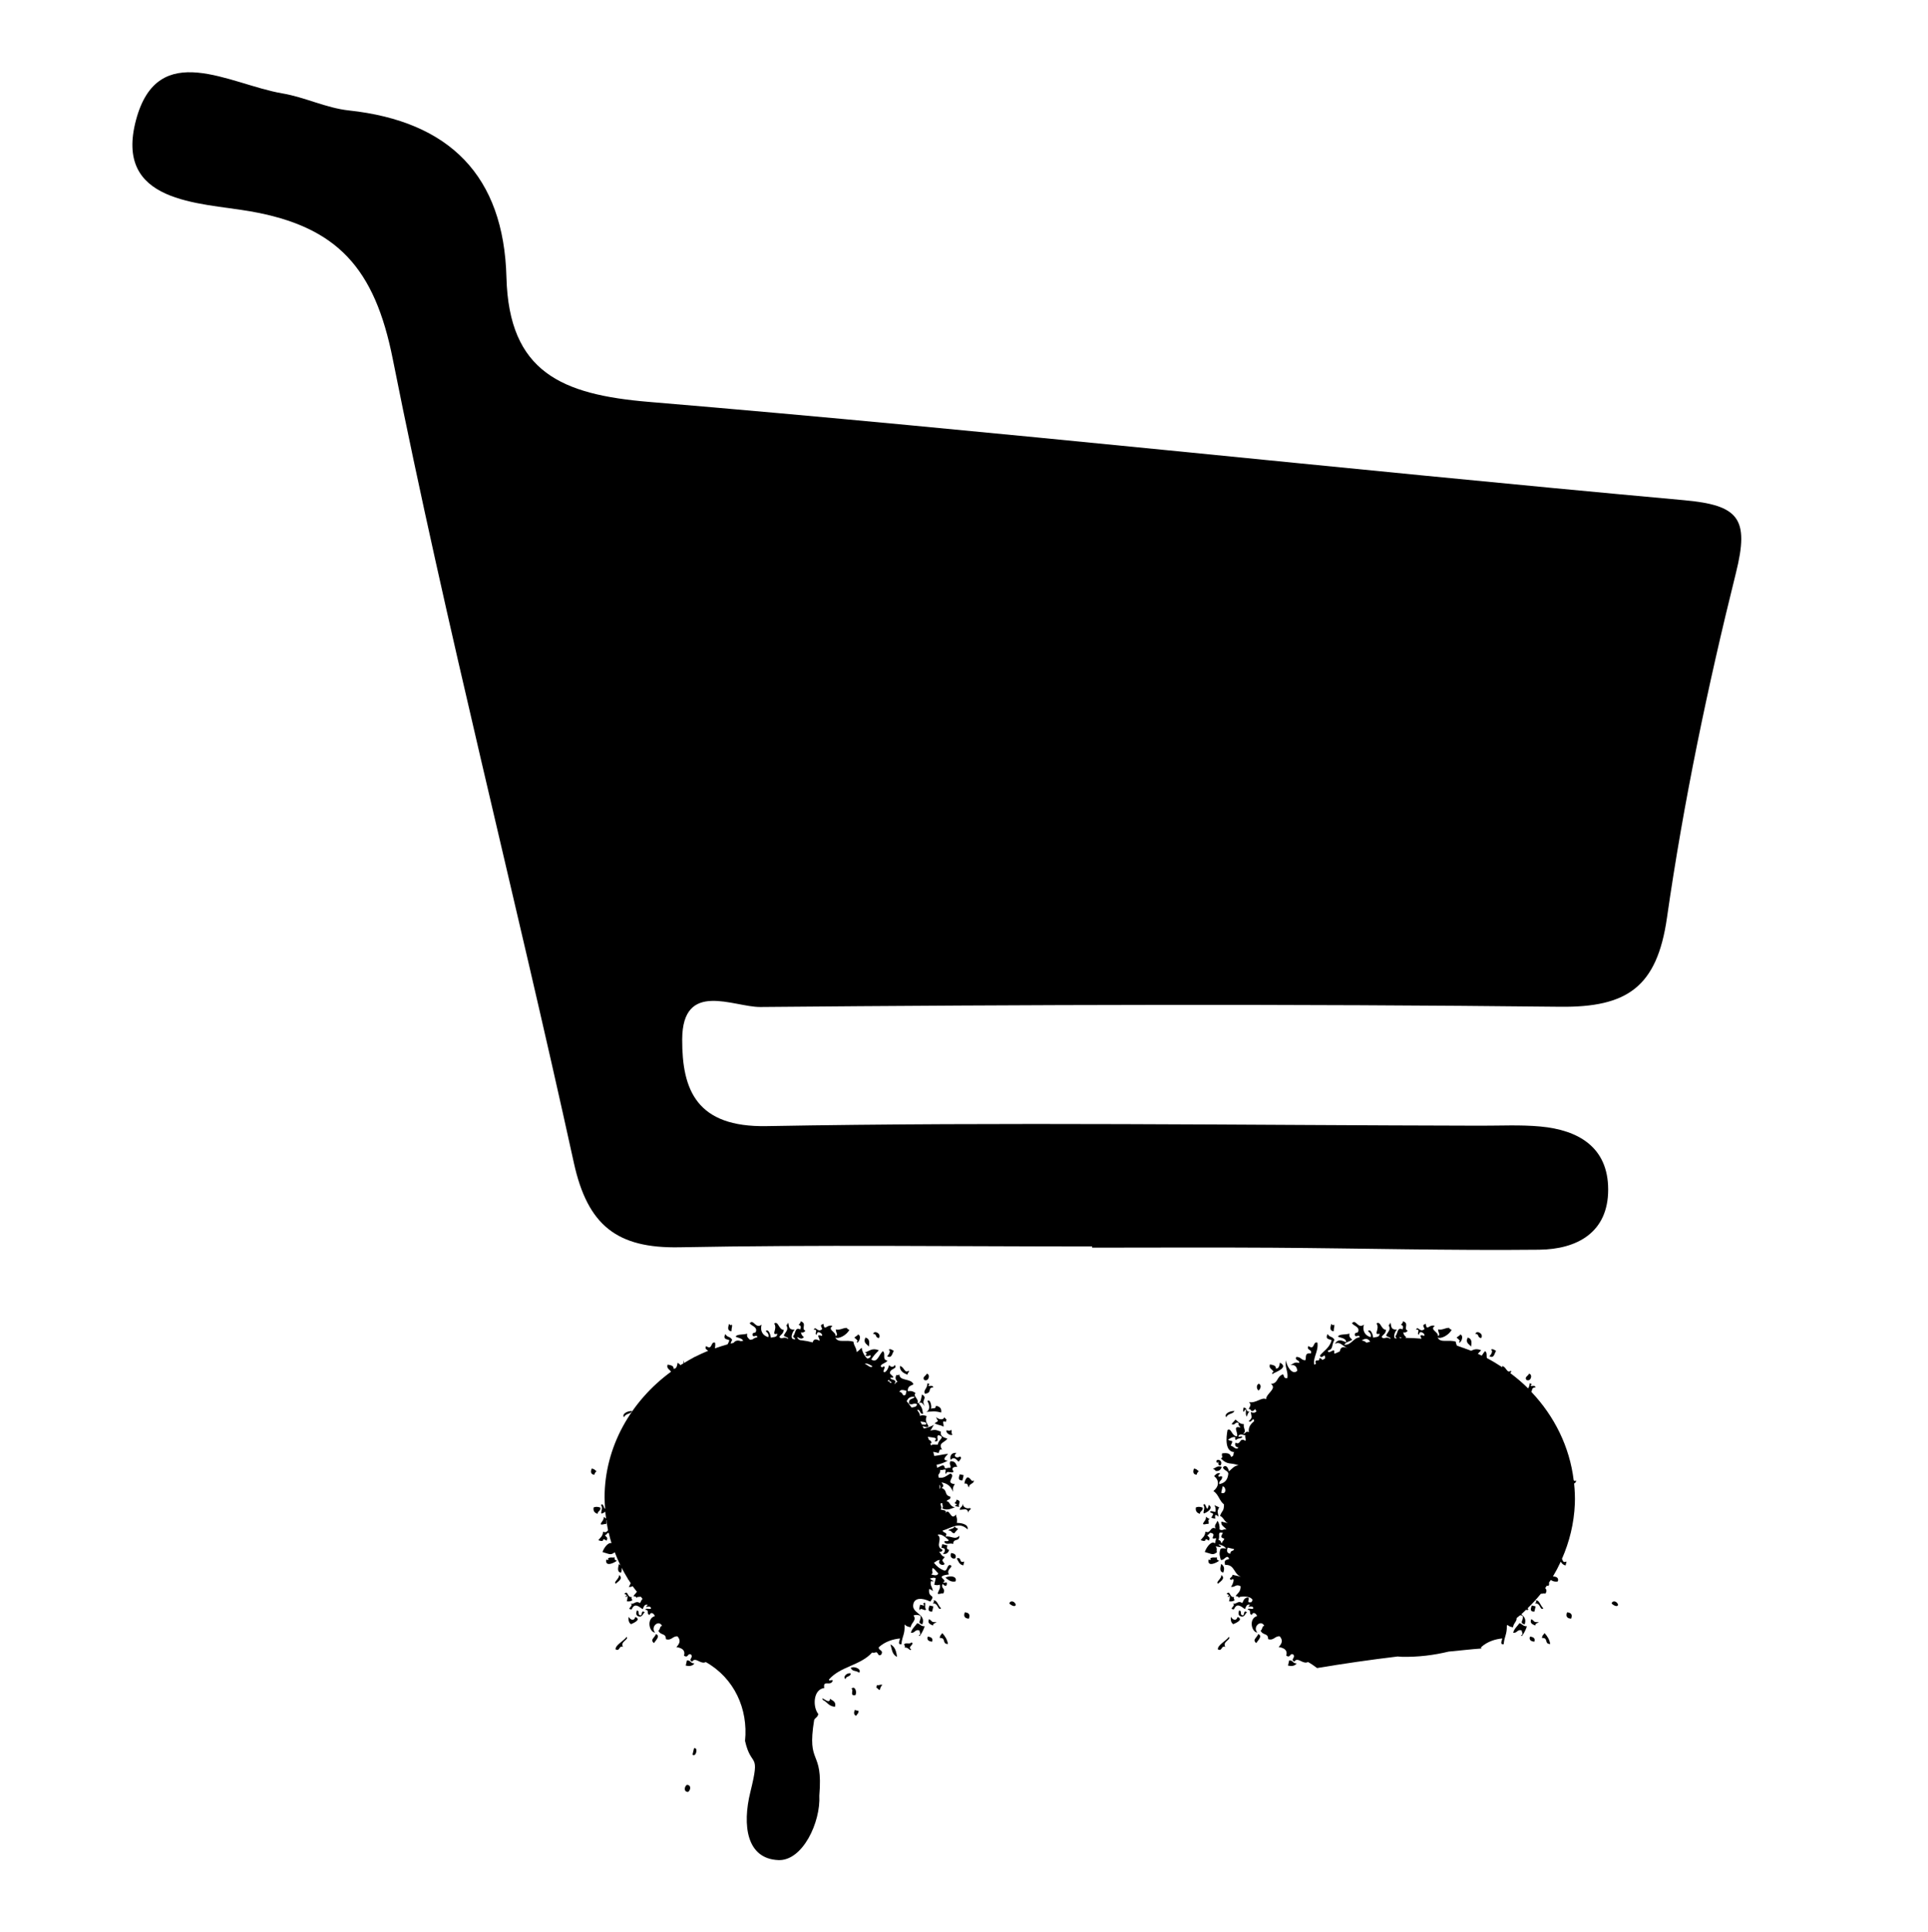 <?xml version="1.0" encoding="utf-8"?>
<!-- Generator: Adobe Illustrator 16.0.0, SVG Export Plug-In . SVG Version: 6.00 Build 0)  -->
<!DOCTYPE svg PUBLIC "-//W3C//DTD SVG 1.1//EN" "http://www.w3.org/Graphics/SVG/1.1/DTD/svg11.dtd">
<svg version="1.1" id="Capa_1" xmlns="http://www.w3.org/2000/svg" xmlns:xlink="http://www.w3.org/1999/xlink" x="0px" y="0px"
	 width="99.701px" height="99.914px" viewBox="0 0 99.701 99.914" enable-background="new 0 0 99.701 99.914" xml:space="preserve">
<g>
	<path fill-rule="evenodd" clip-rule="evenodd" d="M87.072,25.863c-17.845-1.617-35.659-3.587-53.514-5.082
		c-4.497-0.377-7.241-1.527-7.369-6.442c-0.136-5.248-2.943-8.069-8.153-8.629c-1.163-0.125-2.273-0.685-3.435-0.881
		c-2.72-0.46-6.432-2.859-7.565,1.368c-1.16,4.324,3.273,4.273,5.883,4.726c4.544,0.786,6.46,2.959,7.391,7.636
		c2.771,13.922,6.323,27.688,9.364,41.56c0.711,3.249,2.236,4.438,5.46,4.376c7.112-0.137,14.229-0.042,21.343-0.042
		c0,0.021,0,0.04,0,0.061c3.113,0,6.226-0.018,9.338,0.003c4.593,0.03,9.186,0.151,13.778,0.103c1.943-0.021,3.575-0.876,3.569-3.12
		c-0.006-2.178-1.531-3.067-3.503-3.25c-1.029-0.096-2.073-0.039-3.111-0.042c-12.303-0.024-24.608-0.2-36.907,0.022
		c-3.611,0.066-4.373-1.857-4.363-4.485c0.012-3.083,2.661-1.663,4.042-1.675c13.785-0.123,27.571-0.163,41.354-0.012
		c3.466,0.039,5.014-1.015,5.528-4.6c0.861-5.998,2.105-11.96,3.569-17.841C90.469,26.808,89.928,26.12,87.072,25.863z"/>
	<path fill-rule="evenodd" clip-rule="evenodd" d="M45.457,69.185c0.132-0.244-0.26-0.411-0.305-0.212
		C45.37,68.971,45.238,69.186,45.457,69.185z"/>
	<path fill-rule="evenodd" clip-rule="evenodd" d="M44.754,69.164c-0.135,0.277,0.079,0.334,0.176,0.466
		C44.967,69.414,44.975,69.218,44.754,69.164z"/>
	<path fill-rule="evenodd" clip-rule="evenodd" d="M47.787,71.35c0.232,0.122,0.343-0.27,0.145-0.32
		C47.861,71.161,47.689,71.203,47.787,71.35z"/>
	<path fill-rule="evenodd" clip-rule="evenodd" d="M47.958,71.531c0.005,0.278-0.239,0.356-0.125,0.537
		c0.398-0.045,0.112-0.323,0.429-0.325c-0.051-0.186-0.267,0.016-0.252-0.129C48.081,71.626,48.082,71.54,47.958,71.531z"/>
	<path fill-rule="evenodd" clip-rule="evenodd" d="M48.913,73.521c0.011-0.045,0.021-0.091,0.032-0.136
		c-0.068-0.014-0.068-0.073-0.119-0.097c-0.044,0.184-0.354,0.086-0.419-0.026c0.082,0.287,0.198,0.151-0.078,0.335
		c0.239,0.122,0.314,0.076,0.455,0.176C48.845,73.653,48.644,73.438,48.913,73.521z"/>
	<path fill-rule="evenodd" clip-rule="evenodd" d="M49.171,73.933c-0.029,0.076-0.123,0.051-0.217,0.021
		c-0.081,0.155,0.262,0.327,0.304,0.212C49.148,74.139,49.265,73.971,49.171,73.933z"/>
	<path fill-rule="evenodd" clip-rule="evenodd" d="M49.166,75.49c0.152-0.177,0.266-0.056,0.403,0.092
		c0.029-0.037,0.227-0.221,0.062-0.268c-0.147,0.127-0.377-0.02-0.17-0.183C49.169,75.094,49.103,75.337,49.166,75.49z"/>
	<path fill-rule="evenodd" clip-rule="evenodd" d="M49.771,76.548c0.021-0.09,0.042-0.179,0.062-0.269
		c-0.067-0.014-0.134-0.03-0.202-0.045C49.572,76.404,49.531,76.564,49.771,76.548z"/>
	<path fill-rule="evenodd" clip-rule="evenodd" d="M50.019,76.394c-0.074,0.064-0.13,0.16-0.145,0.32
		c0.229-0.028,0.139,0.145,0.238,0.196c-0.029-0.205,0.318-0.189,0.227-0.372C50.253,76.696,50.188,76.373,50.019,76.394z"/>
	<path fill-rule="evenodd" clip-rule="evenodd" d="M49.471,77.541c-0.018,0.092-0.066,0.141-0.114,0.186
		c0.049,0.028,0.132,0.033,0.119,0.099c-0.042-0.007-0.082-0.009-0.083,0.05c0.067,0.015,0.134,0.031,0.201,0.047
		C49.538,77.706,49.764,77.64,49.471,77.541z"/>
	<path fill-rule="evenodd" clip-rule="evenodd" d="M49.031,79.138c0.203-0.012,0.152,0.134,0.32,0.145
		c0.058-0.093,0.139-0.146,0.196-0.238c-0.093-0.017-0.14-0.066-0.186-0.113C49.304,79.084,49.12,79.033,49.031,79.138z"/>
	<path fill-rule="evenodd" clip-rule="evenodd" d="M49.083,80.139c-0.123-0.018-0.141-0.102-0.087-0.231
		c-0.089-0.021-0.179-0.042-0.269-0.063c-0.016,0.065-0.031,0.133-0.047,0.202c0.284-0.024,0.184,0.236,0.072,0.299
		C48.925,80.377,49.036,80.309,49.083,80.139z"/>
	<path fill-rule="evenodd" clip-rule="evenodd" d="M30.848,76.072c-0.086-0.044-0.106-0.125-0.254-0.13
		c-0.059,0.172-0.042,0.295,0.14,0.316C30.753,76.165,30.8,76.117,30.848,76.072z"/>
	<path fill-rule="evenodd" clip-rule="evenodd" d="M49.408,80.568c0.061-0.172-0.042-0.242-0.222-0.263
		C49.081,80.53,49.293,80.646,49.408,80.568z"/>
	<path fill-rule="evenodd" clip-rule="evenodd" d="M48.892,81.581c0.168,0.128,0.294,0.242,0.522,0.191
		C49.525,81.449,49.01,81.484,48.892,81.581z"/>
	<path fill-rule="evenodd" clip-rule="evenodd" d="M52.193,82.909c0.032,0.049,0.282,0.231,0.335,0.078
		C52.514,82.843,52.273,82.702,52.193,82.909z"/>
	<path fill-rule="evenodd" clip-rule="evenodd" d="M30.698,77.947c-0.032,0.172,0.038,0.283,0.207,0.33
		c0.01-0.168,0.156-0.118,0.145-0.32C30.898,77.9,30.79,77.909,30.698,77.947z"/>
	<path fill-rule="evenodd" clip-rule="evenodd" d="M47.729,82.94c0.041,0.012,0.078,0.028,0.052,0.082
		c-0.067-0.016-0.135-0.03-0.202-0.045c-0.012,0.103-0.082,0.242,0.005,0.283c-0.006-0.193,0.306,0.122,0.299-0.071
		C47.77,83.175,47.946,82.701,47.729,82.94z"/>
	<path fill-rule="evenodd" clip-rule="evenodd" d="M50.101,83.7c0.08-0.204,0.011-0.313-0.207-0.33
		C49.814,83.573,49.883,83.682,50.101,83.7z"/>
	<path fill-rule="evenodd" clip-rule="evenodd" d="M48.204,83.333c0.021-0.09,0.042-0.179,0.063-0.27
		c-0.067-0.016-0.135-0.031-0.202-0.045C48.005,83.189,47.964,83.349,48.204,83.333z"/>
	<path fill-rule="evenodd" clip-rule="evenodd" d="M48.25,84.051c0.01-0.137,0.122-0.111,0.181-0.17
		c-0.313-0.002-0.178-0.03-0.388-0.16C47.946,83.934,48.1,83.992,48.25,84.051z"/>
	<path fill-rule="evenodd" clip-rule="evenodd" d="M31.799,80.535c-0.128,0.011-0.287-0.029-0.367,0.058
		c0.069,0.021,0.033,0.099-0.083,0.052c-0.065,0.41,0.428,0.158,0.554,0.057C31.821,80.674,31.747,80.645,31.799,80.535z"/>
	<path fill-rule="evenodd" clip-rule="evenodd" d="M48.597,84.697c0.343-0.022,0.102,0.32,0.424,0.31
		c-0.037-0.226-0.147-0.405-0.294-0.563C48.684,84.53,48.601,84.549,48.597,84.697z"/>
	<path fill-rule="evenodd" clip-rule="evenodd" d="M47.977,84.625c-0.062,0.172,0.042,0.243,0.222,0.264
		C48.26,84.716,48.157,84.647,47.977,84.625z"/>
	<path fill-rule="evenodd" clip-rule="evenodd" d="M46.044,85.027c0.082,0.237,0.075,0.528,0.346,0.646
		C46.349,85.412,46.299,85.156,46.044,85.027z"/>
	<path fill-rule="evenodd" clip-rule="evenodd" d="M32.857,83.611c-0.088,0.254-0.271,0.127-0.351-0.01
		c-0.014,0.162,0.002,0.304,0.124,0.382C32.725,83.941,33.193,83.753,32.857,83.611z"/>
	<path fill-rule="evenodd" clip-rule="evenodd" d="M43.993,86.252c0.128,0.21,0.216,0.091,0.438,0.242
		C44.576,86.267,44.096,86.136,43.993,86.252z"/>
	<path fill-rule="evenodd" clip-rule="evenodd" d="M43.719,86.826c0.042-0.181,0.246-0.098,0.279-0.29
		C43.832,86.463,43.563,86.686,43.719,86.826z"/>
	<path fill-rule="evenodd" clip-rule="evenodd" d="M45.347,87.13c-0.01,0.045-0.021,0.09-0.031,0.134
		c0.085,0.024,0.073,0.108,0.186,0.115c0.022-0.119,0.064-0.205,0.13-0.254C45.507,87.082,45.465,87.167,45.347,87.13z"/>
	<path fill-rule="evenodd" clip-rule="evenodd" d="M33.818,84.965c0.077-0.136,0.348-0.36,0.108-0.471
		C33.815,84.729,33.611,84.774,33.818,84.965z"/>
	<path fill-rule="evenodd" clip-rule="evenodd" d="M44.029,87.321c0.146,0.063-0.126,0.386,0.207,0.331
		C44.33,87.473,44.202,87.144,44.029,87.321z"/>
	<path fill-rule="evenodd" clip-rule="evenodd" d="M35.523,85.853c-0.021,0.09-0.041,0.179-0.062,0.269
		c0.205,0.05,0.356,0.018,0.45-0.109C35.694,86.015,35.74,85.851,35.523,85.853z"/>
	<path fill-rule="evenodd" clip-rule="evenodd" d="M44.271,88.722c0.042-0.087,0.125-0.106,0.129-0.254
		c-0.067-0.015-0.135-0.031-0.202-0.047C44.145,88.571,44.157,88.679,44.271,88.722z"/>
	<path fill-rule="evenodd" clip-rule="evenodd" d="M35.89,90.396c-0.026,0.111-0.052,0.222-0.078,0.335
		C35.995,90.882,36.12,90.34,35.89,90.396z"/>
	<path fill-rule="evenodd" clip-rule="evenodd" d="M35.523,92.292c-0.13,0.075-0.187,0.36,0.057,0.367
		C35.709,92.582,35.767,92.299,35.523,92.292z"/>
	<path fill-rule="evenodd" clip-rule="evenodd" d="M47.099,84.14c0.006-0.231,0.327-0.353,0.14-0.605
		c0.091-0.039,0.2-0.047,0.351,0.01c0.091,0.235-0.213,0.358,0.108,0.448c0.212-0.585-0.625-0.554-0.455-1.095
		c0.079-0.25,0.392-0.308,0.868-0.082c0.297-0.419-0.128-0.145-0.062-0.652c0.093,0.019,0.14,0.066,0.187,0.113
		c0.004-0.192-0.158-0.285-0.094-0.516c0.34,0.04-0.062-0.051-0.036-0.149c0.096,0,0.15-0.066,0.284-0.005
		c-0.026,0.111-0.052,0.224-0.078,0.335c0.116,0.033,0.212,0.033,0.284-0.005c0.043,0.234-0.037,0.228-0.108,0.471
		c0.124,0.043,0.167-0.042,0.285-0.006c0.168-0.278-0.149-0.251-0.026-0.502c0.053,0.056,0.212,0.214,0.218-0.019
		c-0.001-0.122-0.09-0.007-0.202-0.047c0.2-0.119-0.041-0.168-0.072-0.3c0.091-0.099,0.245-0.097,0.382-0.124
		c-0.182-0.262,0.317-0.42,0.042-0.486c-0.146,0.012-0.117,0.304-0.279,0.29c-0.249-0.094-0.413-0.24-0.542-0.408
		c0.105-0.047,0.174-0.151,0.315-0.139c-0.177,0.194,0.176,0.339,0.238,0.196c-0.147-0.215-0.158-0.156,0.01-0.351
		c-0.17-0.048-0.206-0.177-0.29-0.279c0.084,0.01,0.164,0.015,0.166-0.103c-0.407-0.181,0.042-0.559-0.249-0.766
		c0.189-0.089,0.441,0.151,0.574,0.274c-0.026,0.111-0.195-0.005-0.232,0.088c0.113,0.19,0.267,0.037,0.47,0.108
		c-0.009-0.321,0.333-0.082,0.311-0.424c-0.227,0.243-0.417-0.014-0.719,0.046c0.167-0.238-0.142-0.179-0.14-0.314
		c0.411-0.113,0.861-0.49,1.288-0.057c0.062-0.301-0.402-0.337-0.558-0.341c0.046-0.256-0.05-0.333-0.042-0.435
		c-0.271,0.386-0.332-0.403-0.553-0.057c0.114-0.186-0.123-0.153-0.238-0.196c0.126-0.146-0.132-0.323,0.078-0.335
		c0,0.096,0.065,0.149,0.005,0.284c0.304,0.118,0.454-0.009,0.651-0.061c-0.292-0.059-0.255-0.323-0.424-0.311
		c0.032-0.132,0.203-0.042,0.197-0.237c-0.368-0.109-0.11-0.302-0.46-0.46c0.167-0.106,0.059-0.175-0.005-0.283
		c0.363,0.059,0.507,0.257,0.594,0.49c-0.015-0.21-0.013-0.221,0.092-0.403c-0.544-0.052,0.093-0.419-0.227-0.547
		c-0.183,0.101-0.327,0.263-0.604,0.212c-0.006-0.046-0.014-0.092-0.021-0.138c0.048-0.067,0.104-0.121,0.103-0.266
		c0.123,0.043,0.166-0.042,0.284-0.005c-0.008,0.082-0.055,0.188,0.021,0.217c0.016-0.219,0.319,0.021,0.382-0.125
		c-0.192-0.251,0.161-0.255,0.196-0.236c-0.082-0.122-0.07-0.302-0.356-0.295c-0.1,0.178,0.054,0.197-0.011,0.352
		c-0.124-0.044-0.166,0.042-0.284,0.005c-0.03-0.254-0.196-0.097-0.392-0.017c-0.01-0.052-0.02-0.104-0.031-0.156
		c0.216-0.038,0.406-0.116,0.583-0.214c-0.374-0.024-0.058-0.249,0.01-0.352c-0.246,0.022-0.467,0.085-0.711,0.111
		c-0.018-0.065-0.031-0.131-0.051-0.195c0.003-0.008,0.004-0.01,0.007-0.018c0.09,0.021,0.179,0.04,0.269,0.061
		c0.031-0.103,0.044-0.234,0.181-0.17c-0.229-0.363,0.113-0.351,0.273-0.573c-0.209-0.061-0.389-0.139-0.34-0.362
		c-0.324-0.12-0.278-0.099-0.553-0.057c0.089-0.071,0.123-0.233,0.212-0.304c-0.165,0.09-0.345,0.158-0.539,0.201
		c-0.022-0.045-0.043-0.09-0.066-0.135c0.125,0.04,0.273,0.115,0.305,0.005c-0.075-0.145-0.195-0.261-0.093-0.516
		c-0.15-0.058-0.26-0.049-0.352-0.011c0.012-0.141-0.093-0.21-0.139-0.314c0.218-0.004,0.086,0.213,0.305,0.211
		c-0.052-0.325-0.056-0.319-0.228-0.547c0.174-0.115,0.215,0.058,0.32,0.145c-0.231-0.339,0.184-0.395-0.145-0.6
		c-0.055,0.188-0.049,0.475-0.243,0.438c0.116-0.196-0.253-0.339-0.093-0.517c-0.183-0.105-0.192-0.107-0.402-0.092
		c-0.007-0.287,0.173-0.274,0.294-0.356c-0.126-0.332-0.736-0.143-0.729-0.523c-0.027,0.049-0.075,0.066-0.15,0.037
		c-0.106,0.202,0,0.27,0.057,0.367c-0.089-0.019-0.088,0.104-0.165,0.104c0.195-0.276-0.215-0.173-0.207-0.332
		c0.341,0.049,0.006-0.149-0.021-0.217c-0.028-0.266,0.431-0.219,0.243-0.438c-0.055,0.151-0.215,0.113-0.284,0.005
		c-0.047,0.17-0.112,0.311-0.228,0.372c-0.193,0.005,0.121-0.306-0.072-0.301c-0.016,0.068-0.137,0.058-0.134-0.031
		c0.082-0.144,0.265-0.126,0.346-0.273c-0.304-0.021-0.063-0.382-0.243-0.481c-0.217,0.21-0.281,0.63-0.594,0.429
		c0.108-0.193,0.253-0.333,0.393-0.476c-0.363-0.149-0.501,0.057-0.734,0.114c0.126,0.026,0.13,0.083,0.036,0.149
		c0.131,0.129,0.292-0.114,0.269,0.063c-0.031,0.071-0.099,0.086-0.166,0.103c-0.191-0.155-0.288-0.456-0.294-0.563
		c-0.088,0.075-0.158,0.177-0.263,0.223c0.002-0.212-0.15-0.327-0.161-0.532c-0.396-0.125-0.794,0.087-0.94-0.217
		c0.18,0.096,0.59-0.13,0.729-0.398c-0.049-0.026-0.132-0.033-0.119-0.097c-0.221-0.016-0.341,0.128-0.584,0.076
		c0.004,0.208,0.143,0.262-0.011,0.351c0.037-0.229-0.446-0.325-0.16-0.532c-0.317-0.099-0.407,0.316-0.47-0.107
		c-0.195,0.08-0.124,0.086-0.062,0.268c-0.235,0.226-0.353-0.208-0.435,0.042c0.263-0.049-0.012,0.238,0.155,0.249
		c-0.009-0.257,0.332-0.063,0.269,0.061c-0.374-0.101-0.099,0.095-0.129,0.253c-0.259-0.15-0.321-0.021-0.356,0.087
		c-0.092-0.021-0.183-0.047-0.276-0.065c-0.014-0.002-0.026-0.004-0.041-0.006c-0.111-0.021-0.226-0.033-0.339-0.05
		c-0.068-0.027-0.122-0.075-0.146-0.163c0.164,0.075,0.215,0.143,0.352,0.011c-0.087-0.061-0.139-0.143-0.155-0.249
		c0.115,0.031,0.185-0.012,0.233-0.086c-0.247-0.087,0.104-0.372-0.243-0.482c-0.019,0.094-0.066,0.141-0.114,0.186
		c0.123,0.019,0.142,0.103,0.088,0.233c-0.283-0.146-0.24,0.229-0.362,0.341c-0.02,0.088,0.104,0.088,0.104,0.165
		c-0.35,0.04-0.116-0.438-0.026-0.5c-0.354,0.029-0.284-0.205-0.341-0.361c-0.027,0.048-0.033,0.132-0.099,0.118
		c0.123,0.254,0.02,0.291-0.124,0.537c0.018,0.098,0.219,0.079,0.23,0.178c-0.01-0.001-0.021,0-0.031-0.001
		c-0.208-0.144-0.311,0.08-0.432-0.088c0.071-0.132,0.211-0.153,0.227-0.372c-0.259,0.008-0.272-0.475-0.491-0.325
		c0.192,0.313-0.206,0.61,0.161,0.532c-0.018,0.217-0.213,0.149-0.331,0.207c-0.013-0.13-0.12-0.493-0.273-0.346
		c0.084,0.08,0.189,0.149,0.139,0.315c-0.366-0.108-0.42-0.414-0.346-0.647c-0.329,0.245-0.409-0.318-0.62-0.071
		c0.102,0.146,0.396,0.174,0.326,0.427c-0.03,0.104-0.184,0.014-0.181,0.172c0.051,0.185,0.23-0.075,0.253,0.129
		c-0.101,0.006-0.179,0.051-0.25,0.105c-0.045,0.005-0.089,0.013-0.134,0.02c0,0,0.001-0.001,0.002-0.001
		c-0.085-0.082-0.19-0.149-0.139-0.314c-0.262,0.066-0.509,0.014-0.6,0.145c0.032,0.059,0.315,0.067,0.392,0.221
		c-0.042,0.007-0.085,0.01-0.126,0.019c-0.153-0.055-0.276-0.039-0.377,0.089c-0.051,0.012-0.101,0.024-0.151,0.037
		c0.017-0.059,0.04-0.125,0.081-0.196c-0.139-0.205-0.217-0.09-0.356-0.294c-0.163,0.329,0.191,0.245,0.207,0.331
		c-0.023,0.077-0.057,0.138-0.09,0.198c-0.222,0.061-0.438,0.133-0.653,0.209c0.016-0.093,0.025-0.189,0.009-0.295
		c-0.246-0.086-0.122,0.419-0.465,0.176c-0.086,0.158,0.042,0.181,0.106,0.244c-0.241,0.098-0.476,0.207-0.706,0.324
		c-0.01,0-0.014-0.004-0.025-0.004c-0.004,0.008,0,0.01-0.002,0.017c-0.173,0.089-0.339,0.19-0.505,0.29
		c-0.015-0.052-0.025-0.103-0.025-0.145c-0.014,0.062-0.011,0.113-0.012,0.167c-0.054,0.033-0.111,0.061-0.164,0.094
		c-0.023-0.04-0.062-0.081-0.141-0.122c-0.028,0.168-0.063,0.328-0.211,0.304c0.024-0.149-0.136-0.182-0.305-0.211
		c-0.075,0.207,0.114,0.247,0.174,0.369c-2.072,1.518-3.431,3.879-3.435,6.501c0,0.195,0.016,0.386,0.029,0.578
		c-0.064,0.043-0.096-0.354-0.215-0.177c0.139,0.141-0.058,0.4,0.042,0.433c0.047-0.016,0.117-0.051,0.182-0.096
		c0.01,0.118,0.027,0.233,0.043,0.349c-0.05-0.023-0.089-0.053-0.122-0.088c0.001,0.217-0.125,0.229-0.16,0.387
		c0.123,0.045,0.166-0.04,0.284-0.005c0.038-0.144-0.029-0.162,0.01-0.216c0.026,0.177,0.049,0.355,0.086,0.529
		c-0.057,0.072-0.115,0.14-0.256,0.075c-0.016,0.25-0.154,0.308-0.244,0.439c0.415,0.162,0.107-0.198,0.419,0.026
		c0.125-0.193-0.067-0.188-0.072-0.299c0.089,0.019,0.089-0.104,0.166-0.104c0.012,0.002,0.016,0.006,0.026,0.009
		c0.042,0.176,0.086,0.352,0.14,0.523c-0.169-0.054-0.386,0.226-0.466,0.46c0.35,0.09,0.413,0.189,0.633,0.007
		c0.089,0.235,0.189,0.465,0.299,0.689c-0.023-0.028-0.052-0.053-0.084-0.076c-0.045,0.2-0.101,0.409,0.108,0.448
		c0.044-0.109,0.049-0.195,0.03-0.266c0.1,0.194,0.207,0.385,0.322,0.57c-0.006,0.016,0.008,0.034,0.034,0.053
		c0.038,0.061,0.076,0.123,0.116,0.182c-0.029,0.082-0.072,0.162-0.103,0.19c0.089,0.023,0.146-0.005,0.203-0.034
		c0.07,0.099,0.148,0.192,0.222,0.288c-0.055,0.084-0.127,0.141-0.182,0.226c0.044,0.01,0.089,0.021,0.134,0.031
		c-0.008,0.038,0.037,0.088,0.067,0.016c-0.002,0,0.082-0.011,0.183-0.016c0.031,0.037,0.057,0.077,0.088,0.113
		c-0.073,0.07-0.095,0.172-0.131,0.217c-0.238-0.155-0.287,0.092-0.501,0.026c0.235,0.1-0.26,0.297,0.073,0.301
		c0.138-0.337,0.332-0.183,0.568-0.011c0.058-0.122,0.091-0.283,0.264-0.222c-0.212,0.195,0.025,0.039,0.127,0.106
		c0.008,0.008,0.016,0.017,0.024,0.025c0.008,0.013,0.017,0.027,0.019,0.049c-0.062,0.083-0.261-0.051-0.299,0.073
		c0.229-0.01,0.041,0.242,0.222,0.262c0.064-0.18,0.235-0.067,0.269,0.063c-0.447,0.139-0.284,0.841,0.016,0.853
		c-0.262-0.278,0.183-0.702,0.362-0.342c-0.126-0.018-0.094,0.219-0.196,0.238c0.126,0.276,0.392,0.109,0.392,0.445
		c0.29,0.095,0.352-0.174,0.6-0.145c0.167,0.193,0.133,0.358-0.058,0.553c0.389,0.061,0.455,0.235,0.393,0.443
		c0.232,0.156,0.171-0.155,0.367-0.056c0.132,0.172-0.18,0.261,0.057,0.367c0.166-0.273,0.437,0.165,0.703,0.021
		c1.467,0.827,2.199,2.419,2.03,4.077c0.331,1.456,0.808,0.49,0.275,2.645c-0.424,1.718-0.198,3.455,1.452,3.519
		c1.251,0.049,2.189-1.962,2.114-3.333c0.207-2.475-0.661-1.497-0.266-3.916c0.059-0.122,0.184-0.135,0.212-0.306
		c-0.297-0.37-0.267-1.275,0.31-1.343c-0.08-0.462,0.335-0.05,0.444-0.393c-0.109-0.052-0.196,0.061-0.202-0.047
		c0.603-0.69,1.62-0.718,2.232-1.394c0.092,0.024,0.155,0.002,0.217-0.021c0.128,0.07,0.085,0.233,0.253,0.129
		c0.147-0.245-0.158-0.207-0.124-0.383c0.325-0.299,0.751-0.422,1.095-0.453c-0.012,0.122-0.145,0.319,0.073,0.299
		c0.049-0.475,0.188-0.481,0.165-1.024C46.843,84.068,46.938,84.124,47.099,84.14z M48.52,81.354
		c-0.044,0.144-0.202,0.106-0.366,0.057c0.155-0.099-0.012-0.132,0.077-0.335C48.361,81.147,48.415,81.267,48.52,81.354z
		 M48.607,76.988c-0.006-0.002-0.008-0.006-0.014-0.008c-0.004-0.07-0.004-0.141-0.01-0.211
		C48.624,76.822,48.654,76.881,48.607,76.988z M48.329,74.517c0.313,0.083,0.03-0.28,0.212-0.304
		c0.375,0.117-0.033,0.217-0.041,0.487c-0.115,0.019-0.278-0.039-0.355,0.043c-0.012-0.035-0.025-0.069-0.039-0.104
		c0.02-0.005,0.035-0.014,0.058-0.017c0.013-0.092-0.052-0.137-0.128-0.173c-0.021-0.052-0.037-0.106-0.059-0.158
		C48.225,74.35,48.543,74.304,48.329,74.517z M47.896,73.639c-0.043,0.057-0.146,0.017-0.221,0.022
		c-0.027-0.052-0.05-0.106-0.079-0.157C47.729,73.528,47.916,73.518,47.896,73.639z M47.301,72.228
		c-0.078,0.151-0.318,0.043-0.294,0.356c0.194,0.097,0.224-0.07,0.418,0.026c-0.031,0.16-0.172,0.144-0.286,0.171
		c-0.08-0.113-0.168-0.221-0.254-0.33C46.954,72.316,47.035,72.198,47.301,72.228z M46.877,71.918
		c-0.016,0.068-0.031,0.134-0.046,0.201c-0.196,0.127-0.102-0.13-0.32-0.144C46.554,71.83,46.713,71.87,46.877,71.918z
		 M46.066,71.447c0.118,0.077-0.097,0.089-0.067-0.015c-0.028-0.015-0.038,0-0.051,0.008c-0.014-0.013-0.029-0.025-0.043-0.038
		c0.016-0.015,0.034-0.027,0.043-0.052C45.999,71.375,45.999,71.432,46.066,71.447z M45.115,70.662
		c-0.043,0.04-0.094,0.027-0.148,0.006c-0.082-0.056-0.166-0.108-0.25-0.16C44.847,70.479,45.084,70.611,45.115,70.662z"/>
	<path fill-rule="evenodd" clip-rule="evenodd" d="M47.104,84.422c0.205,0.051,0.217-0.205,0.45-0.108
		c-0.016,0.087,0.064,0.114,0.021,0.218c-0.038-0.009-0.09,0.037-0.016,0.066c0.103-0.143,0.194-0.302,0.259-0.505
		c-0.217,0.001-0.229-0.125-0.388-0.161C47.321,84.096,47.171,84.193,47.104,84.422z"/>
	<path fill-rule="evenodd" clip-rule="evenodd" d="M44.341,69.423c0.112-0.066,0.21-0.375,0.025-0.419
		c-0.038,0.092-0.137,0.087-0.18,0.17c0.072,0.05,0.136,0.106,0.17,0.181C44.318,69.347,44.267,69.392,44.341,69.423z"/>
	<path fill-rule="evenodd" clip-rule="evenodd" d="M46.221,69.855c-0.107-0.073-0.191-0.122-0.269-0.061
		c0.153,0.054-0.029,0.304-0.078,0.335C46.126,70.257,46.128,69.984,46.221,69.855z"/>
	<path fill-rule="evenodd" clip-rule="evenodd" d="M37.835,68.486c-0.033,0.078-0.084,0.024-0.135-0.031
		c-0.057,0.189-0.093,0.365,0.124,0.382C37.828,68.617,37.896,68.564,37.835,68.486z"/>
	<path fill-rule="evenodd" clip-rule="evenodd" d="M46.929,71.081c0-0.122,0.14-0.149,0.047-0.202
		c-0.187,0.169-0.235-0.231-0.439-0.241C46.526,70.872,46.693,70.999,46.929,71.081z"/>
	<path fill-rule="evenodd" clip-rule="evenodd" d="M48.396,72.693c0.004,0.191-0.169,0.097-0.249,0.155
		c0.043-0.166-0.051-0.538-0.191-0.398c0.116,0.181,0.158,0.468-0.056,0.553c0.342-0.014,0.428-0.054,0.769,0.037
		C48.702,72.849,48.619,72.727,48.396,72.693z"/>
	<path fill-rule="evenodd" clip-rule="evenodd" d="M32.698,72.961c-0.28-0.011-0.554,0.167-0.429,0.325
		C32.348,73.076,32.598,73.137,32.698,72.961z"/>
	<path fill-rule="evenodd" clip-rule="evenodd" d="M49.776,77.752c0.011,0.202-0.135,0.151-0.145,0.32
		c0.279-0.016,0.383-0.109,0.455,0.176c-0.057-0.174,0.231-0.212,0.063-0.268C50.024,78.025,49.818,77.972,49.776,77.752z"/>
	<path fill-rule="evenodd" clip-rule="evenodd" d="M49.476,80.583c0.085,0.139,0.112,0.313,0.34,0.361
		c0.016-0.066,0.031-0.133,0.046-0.202C49.567,80.86,49.757,80.485,49.476,80.583z"/>
	<path fill-rule="evenodd" clip-rule="evenodd" d="M48.669,83.157c-0.145-0.085-0.229-0.503-0.408-0.377
		c0.078,0.033,0.024,0.083-0.031,0.134C48.535,82.862,48.488,83.323,48.669,83.157z"/>
	<path fill-rule="evenodd" clip-rule="evenodd" d="M32.016,81.435c0.013,0.214-0.304,0.36-0.176,0.456
		C32.02,81.736,32.225,81.618,32.016,81.435z"/>
	<path fill-rule="evenodd" clip-rule="evenodd" d="M47.129,84.925c-0.075,0.125-0.325-0.03-0.383,0.124
		c0.049,0.026,0.065,0.075,0.037,0.149c0.187-0.049,0.292,0.226,0.336,0.079C46.885,85.177,47.347,84.998,47.129,84.925z"/>
	<path fill-rule="evenodd" clip-rule="evenodd" d="M32.284,82.417c0.048,0.026,0.132,0.033,0.119,0.098
		c-0.037-0.009-0.088,0.037-0.016,0.067c0.106-0.2,0.062,0.139,0.021,0.217c0.127,0.02,0.234,0.007,0.3-0.073
		c-0.049-0.025-0.065-0.072-0.037-0.149C32.424,82.629,32.492,82.2,32.284,82.417z"/>
	<path fill-rule="evenodd" clip-rule="evenodd" d="M33.09,83.522c-0.125-0.037,0.004-0.233-0.155-0.249
		c-0.06,0.172-0.042,0.295,0.139,0.316c0.143,0.012,0.176-0.149,0.264-0.223C33.124,83.208,33.245,83.586,33.09,83.522z"/>
	<path fill-rule="evenodd" clip-rule="evenodd" d="M31.834,85.285c0.234,0.129,0.164-0.228,0.382-0.124
		c-0.158-0.289,0.305-0.361,0.191-0.523C32.242,84.862,31.815,85.062,31.834,85.285z"/>
	<path fill-rule="evenodd" clip-rule="evenodd" d="M42.917,87.843c0.003,0.356-0.507-0.213-0.367,0.057
		c0.231,0.104,0.284,0.322,0.625,0.356C43.257,88.015,43.074,87.937,42.917,87.843z"/>
	<path fill-rule="evenodd" clip-rule="evenodd" d="M76.601,69.185c0.132-0.244-0.26-0.411-0.305-0.212
		C76.514,68.971,76.382,69.186,76.601,69.185z"/>
	<path fill-rule="evenodd" clip-rule="evenodd" d="M75.897,69.164c-0.135,0.277,0.08,0.334,0.176,0.466
		C76.11,69.414,76.119,69.218,75.897,69.164z"/>
	<path fill-rule="evenodd" clip-rule="evenodd" d="M79.075,71.03c-0.07,0.13-0.242,0.172-0.145,0.32
		C79.163,71.472,79.274,71.081,79.075,71.03z"/>
	<path fill-rule="evenodd" clip-rule="evenodd" d="M65.087,71.55c-0.129,0.076-0.112,0.262-0.01,0.351
		C65.188,71.837,65.257,71.597,65.087,71.55z"/>
	<path fill-rule="evenodd" clip-rule="evenodd" d="M81.378,76.54c-0.209-1.731-1-3.316-2.19-4.57
		c0.063-0.097,0.002-0.226,0.218-0.227c-0.052-0.186-0.268,0.016-0.253-0.129c0.071,0.012,0.072-0.075-0.052-0.083
		c0.002,0.115-0.039,0.192-0.079,0.261c-0.287-0.286-0.598-0.548-0.924-0.793c0.035-0.056,0.087-0.082,0.021-0.119
		c-0.187,0.169-0.235-0.231-0.439-0.241c-0.001,0.022,0.007,0.04,0.009,0.061c-0.258-0.172-0.525-0.331-0.802-0.477
		c-0.027-0.121,0.026-0.291-0.091-0.355c-0.067,0.065-0.12,0.15-0.17,0.231c-0.067-0.033-0.135-0.065-0.204-0.097
		c0.057-0.062,0.115-0.122,0.172-0.182c-0.24-0.099-0.381-0.04-0.517,0.026c-0.12-0.048-0.244-0.088-0.366-0.132
		c-0.001-0.008-0.005-0.022-0.006-0.029c-0.007,0.006-0.013,0.013-0.02,0.02c-0.115-0.041-0.228-0.088-0.345-0.125
		c-0.028-0.062-0.054-0.126-0.058-0.204c-0.397-0.125-0.795,0.087-0.941-0.217c0.18,0.096,0.591-0.13,0.729-0.398
		c-0.049-0.026-0.132-0.033-0.119-0.097c-0.22-0.016-0.341,0.128-0.584,0.076c0.004,0.208,0.144,0.262-0.01,0.351
		c0.037-0.229-0.446-0.325-0.16-0.532c-0.317-0.099-0.407,0.316-0.47-0.107c-0.195,0.08-0.124,0.086-0.062,0.268
		c-0.235,0.226-0.353-0.208-0.435,0.042c0.264-0.049-0.012,0.238,0.155,0.249c-0.008-0.257,0.333-0.063,0.269,0.061
		c-0.293-0.08-0.188,0.025-0.143,0.15c-0.274-0.025-0.551-0.042-0.832-0.042c-0.005,0-0.01,0.001-0.016,0.001
		c0.018-0.012,0.035-0.02,0.056-0.041c-0.088-0.061-0.14-0.143-0.155-0.249c0.115,0.031,0.184-0.012,0.232-0.086
		c-0.247-0.087,0.104-0.372-0.243-0.482c-0.019,0.094-0.065,0.141-0.113,0.186c0.122,0.019,0.141,0.103,0.087,0.233
		c-0.283-0.146-0.24,0.229-0.362,0.341c-0.014,0.063,0.035,0.087,0.069,0.12c-0.031,0.001-0.063,0.002-0.093,0.004
		c-0.121-0.102,0.029-0.409,0.102-0.459c-0.354,0.029-0.284-0.205-0.341-0.361c-0.027,0.048-0.032,0.132-0.098,0.118
		c0.123,0.254,0.02,0.291-0.124,0.537c0.018,0.098,0.218,0.079,0.23,0.178c-0.009,0.001-0.018,0-0.026,0.001
		c-0.212-0.151-0.315,0.079-0.437-0.09c0.071-0.132,0.211-0.153,0.227-0.372c-0.26,0.008-0.273-0.475-0.49-0.325
		c0.191,0.313-0.206,0.61,0.16,0.532c-0.017,0.217-0.213,0.149-0.331,0.207c-0.013-0.13-0.12-0.493-0.274-0.346
		c0.085,0.08,0.189,0.149,0.14,0.315c-0.365-0.108-0.42-0.414-0.346-0.647c-0.329,0.245-0.409-0.318-0.62-0.071
		c0.102,0.146,0.396,0.174,0.325,0.427c-0.03,0.104-0.183,0.014-0.181,0.172c0.052,0.185,0.231-0.075,0.253,0.129
		c-0.331,0.021-0.427,0.42-0.796,0.382c0.094-0.157,0.284-0.159,0.414-0.259c-0.085-0.082-0.189-0.149-0.14-0.314
		c-0.261,0.066-0.509,0.014-0.6,0.145c0.038,0.069,0.444,0.055,0.424,0.309c-0.253-0.132-0.445-0.172-0.583,0.078
		c0.247-0.156,0.383,0.092,0.656,0.223c-0.237-0.114-0.367-0.054-0.399,0.162c-0.072,0.03-0.141,0.066-0.211,0.098
		c-0.027,0.005-0.05,0.015-0.087,0.004c0.091-0.389-0.313,0.127-0.32-0.146c0.295-0.064,0.169-0.262,0.341-0.558
		c-0.139-0.205-0.218-0.09-0.357-0.294c-0.163,0.329,0.191,0.245,0.207,0.331c-0.118,0.395-0.397,0.528-0.604,0.78
		c0.071,0.231,0.25-0.136,0.269,0.063c0.001,0.031,0.001,0.058,0.001,0.085c-0.049,0.026-0.095,0.057-0.144,0.084
		c-0.021-0.052-0.069-0.087-0.157-0.098c0.034,0.236-0.229,0.002-0.196,0.238c0.006,0.011,0.022,0.029,0.034,0.045
		c-0.033,0.02-0.067,0.038-0.1,0.058c-0.082-0.368,0.231-0.685,0.164-1.143c-0.247-0.086-0.122,0.419-0.465,0.176
		c-0.129,0.235,0.228,0.165,0.124,0.384c-0.375-0.056-0.199,0.278-0.294,0.354c-0.219-0.015-0.209-0.175-0.455-0.175
		c-0.109,0.203,0.201,0.144,0.14,0.316c-0.221-0.078-0.313,0.05-0.449,0.108c0.21-0.041,0.343,0.069,0.356,0.295
		c-0.266,0.261-0.576-0.289-0.578-0.557c-0.086,0.378,0.122,0.575,0.067,0.935c-0.229,0.027-0.139-0.145-0.238-0.196
		c-0.343,0.141-0.218,0.458-0.61,0.495c0.334,0.249-0.248,0.487-0.253,0.791c-0.205-0.134-0.53,0.228-0.884,0.149
		c0.134,0.137,0.065,0.188-0.01,0.351c0.049,0.027,0.132,0.033,0.119,0.099c0.127,0.051,0.153-0.061,0.232-0.088
		c-0.005,0.042-0.008,0.082,0.052,0.083c-0.043,0.115-0.151,0.127-0.299,0.073c0.042,0.275,0.097,0.282-0.109,0.469
		c0.148,0.127,0.235-0.274,0.284-0.005c-0.158,0.141-0.314,0.287-0.274,0.574c-0.172-0.09-0.166,0.103-0.299,0.073
		c0.208-0.128-0.017-0.282,0.041-0.487c-0.25-0.016-0.307-0.153-0.438-0.242c-0.058,0.091-0.138,0.146-0.196,0.236
		c0.195,0.099,0.171-0.155,0.366-0.055c-0.05,0.126,0.06,0.153,0.088,0.231c-0.439-0.11-0.1,0.276-0.175,0.456
		c-0.285,0.001-0.292-0.464-0.491-0.325c-0.076,0.412-0.145,1.131,0.372,1.147c-0.12-0.005,0.014,0.222-0.196,0.236
		c-0.032-0.207-0.266-0.198-0.455-0.176c-0.048,0.183,0.08,0.162-0.062,0.27c0.369,0.363,0.486,0.181,0.909,0.351
		c-0.224,0.01-0.343,0.186-0.496,0.311c-0.01-0.097-0.129-0.409-0.305-0.212c0.009,0.165,0.283,0.168,0.273,0.346
		c-0.041,0.363-0.235,0.481-0.475,0.526c-0.001-0.217,0.161-0.17,0.16-0.388c-0.11-0.052-0.195,0.061-0.201-0.045
		c0.015-0.068,0.072-0.068,0.098-0.12c-0.166-0.05-0.234,0.056-0.315,0.139c0.256,0.196,0.281,0.516-0.037,0.77
		c0.272,0.176,0.3,0.502,0.548,0.694c-0.007,0.379-0.088,0.276-0.207,0.589c0.194,0.089,0.211,0.289,0.408,0.377
		c-0.112-0.026-0.224-0.052-0.336-0.078c-0.044,0.219,0.181,0.271,0.258,0.414c-0.155-0.064-0.174,0.089-0.352-0.01
		c0.01-0.179-0.023-0.33-0.108-0.45c-0.057,0.153-0.196,0.247-0.093,0.403c-0.3-0.143-0.237,0.295-0.533,0.16
		c-0.016,0.25-0.153,0.308-0.243,0.439c0.415,0.162,0.106-0.198,0.418,0.026c0.126-0.193-0.068-0.188-0.072-0.299
		c0.088,0.019,0.088-0.104,0.165-0.104c0.386,0.066-0.147,0.371,0.29,0.28c-0.021,0.088-0.041,0.179-0.062,0.268
		c-0.173-0.164-0.438,0.182-0.527,0.444c0.353,0.091,0.413,0.191,0.635,0.005c-0.062-0.078,0.04-0.149-0.072-0.299
		c0.104,0.011,0.243,0.08,0.285-0.007c-0.049-0.026-0.132-0.031-0.119-0.097c0.171,0.047,0.312,0.113,0.372,0.228
		c-0.116-0.031-0.212-0.033-0.284,0.005c-0.1,0.254-0.032,0.403,0.01,0.568c0.167,0.076,0.319-0.337,0.434-0.042
		c-0.183,0.064-0.271,0.045-0.211,0.306c0.545-0.033,0.423,0.561,0.914,0.634c-0.179-0.04-0.358-0.082-0.538-0.124
		c0.036,0.139-0.253,0.177-0.062,0.269c0.243-0.186,0.074,0.275-0.011,0.351c0.207,0.054,0.241-0.167,0.501-0.026
		c0,0.306-0.161,0.354-0.258,0.506l0.135,0.031c-0.009,0.038,0.037,0.088,0.067,0.016c-0.005,0,0.541-0.103,0.672,0.154
		c-0.027,0.049-0.032,0.132-0.098,0.12c-0.264,0.049,0.012-0.238-0.155-0.248c-0.212,0.024-0.226,0.222-0.28,0.288
		c-0.237-0.155-0.287,0.092-0.501,0.026c0.235,0.1-0.259,0.297,0.073,0.301c0.139-0.337,0.332-0.183,0.568-0.011
		c0.058-0.122,0.091-0.283,0.264-0.222c-0.257,0.236,0.148-0.047,0.17,0.181c-0.062,0.083-0.261-0.051-0.3,0.073
		c0.23-0.01,0.041,0.242,0.222,0.262c0.064-0.18,0.235-0.067,0.269,0.063c-0.447,0.139-0.283,0.841,0.017,0.853
		c-0.263-0.278,0.183-0.702,0.361-0.342c-0.126-0.018-0.094,0.219-0.197,0.238c0.127,0.276,0.393,0.109,0.393,0.445
		c0.291,0.095,0.352-0.174,0.6-0.145c0.167,0.193,0.133,0.358-0.057,0.553c0.388,0.061,0.454,0.235,0.393,0.443
		c0.231,0.156,0.171-0.155,0.366-0.056c0.133,0.172-0.179,0.261,0.057,0.367c0.166-0.273,0.438,0.165,0.703,0.021
		c0.167,0.093,0.321,0.2,0.469,0.313c1.378-0.231,2.767-0.431,4.163-0.598c0.078,0.003,0.155,0.014,0.234,0.016
		c0.833,0.016,1.638-0.083,2.404-0.269c0.566-0.051,1.128-0.121,1.697-0.161c-0.009-0.02-0.022-0.037-0.017-0.066
		c0.325-0.299,0.751-0.422,1.095-0.453c-0.012,0.122-0.145,0.319,0.073,0.299c0.048-0.455,0.173-0.492,0.164-0.969
		c0.013-0.009,0.026-0.017,0.039-0.026c0.063,0.059,0.146,0.104,0.283,0.118c0.005-0.188,0.204-0.306,0.184-0.477
		c0.06-0.048,0.122-0.095,0.18-0.145c0.041,0.006,0.079,0.008,0.127,0.026c0.09,0.235-0.213,0.358,0.108,0.448
		c0.097-0.267-0.026-0.404-0.17-0.527c0.084-0.074,0.162-0.154,0.243-0.231c0.061,0.022,0.116,0.034,0.113-0.046
		c-0.017-0.002-0.026-0.015-0.032-0.033c0.243-0.237,0.472-0.485,0.683-0.748c0.085,0.007,0.139-0.036,0.238-0.006
		c0.097-0.16,0.036-0.221-0.012-0.29c0.031-0.042,0.059-0.086,0.089-0.128c0.056,0.032,0.111,0.034,0.114-0.103
		c0-0.025-0.006-0.035-0.013-0.043c0.032-0.048,0.068-0.094,0.099-0.144c0.104,0.068,0.211,0.111,0.363,0.077
		c0.066-0.193-0.09-0.257-0.252-0.257c0.148-0.248,0.282-0.503,0.404-0.766c0.049,0.087,0.111,0.166,0.252,0.196
		c0.015-0.066,0.03-0.133,0.046-0.202c-0.203,0.08-0.183-0.066-0.237-0.137c0.386-0.878,0.625-1.832,0.667-2.841
		c0.015-0.357-0.003-0.708-0.038-1.055c0.068-0.042,0.126-0.084,0.083-0.172C81.448,76.603,81.415,76.58,81.378,76.54z
		 M63.15,77.188c0.025-0.113,0.052-0.224,0.077-0.335C63.432,76.899,63.414,77.31,63.15,77.188z M63.18,79.812
		c-0.059-0.059-0.034-0.17-0.17-0.181c0.103-0.24-0.095-0.436,0.228-0.372c-0.074,0.163-0.175,0.234,0.072,0.301
		C63.29,79.682,63.194,79.682,63.18,79.812z M72.369,69.127c0.051,0.023,0.09,0.043,0.125,0.06c-0.03,0-0.06,0.004-0.09,0.005
		C72.391,69.171,72.376,69.155,72.369,69.127z M70.415,69.313c0.242-0.155,0.356-0.065,0.439,0.066
		c-0.065,0.014-0.129,0.034-0.194,0.049C70.614,69.378,70.547,69.334,70.415,69.313z M63.641,74.753
		c0.177-0.356,0.032-0.176-0.139-0.315c0.119-0.055,0.209-0.156,0.382-0.123c-0.029,0.075-0.013,0.122,0.036,0.149
		c0.068-0.104,0.229-0.064,0.315-0.139c-0.006-0.108-0.092,0.007-0.201-0.047c0.043-0.144,0.202-0.104,0.366-0.057
		c-0.037,0.118,0.05,0.162,0.005,0.285c-0.328-0.219-0.227,0.25-0.517,0.092c-0.046,0.144,0.006,0.228,0.155,0.248
		C63.933,75.021,63.763,74.761,63.641,74.753z M63.625,80.338c-0.181-0.019-0.199-0.142-0.14-0.314
		c0.113,0.025,0.224,0.052,0.336,0.078C63.789,80.236,63.618,80.146,63.625,80.338z"/>
	<path fill-rule="evenodd" clip-rule="evenodd" d="M63.124,75.766c0.163-0.318-0.354-0.378-0.186-0.113
		C63.063,75.441,62.916,75.844,63.124,75.766z"/>
	<path fill-rule="evenodd" clip-rule="evenodd" d="M62.845,76.057c0.173,0.031,0.283-0.039,0.331-0.207
		c-0.221-0.079-0.313,0.05-0.45,0.107C62.774,75.985,62.858,75.99,62.845,76.057z"/>
	<path fill-rule="evenodd" clip-rule="evenodd" d="M61.992,76.072c-0.085-0.044-0.106-0.125-0.253-0.13
		c-0.059,0.172-0.042,0.295,0.14,0.316C61.896,76.165,61.944,76.117,61.992,76.072z"/>
	<path fill-rule="evenodd" clip-rule="evenodd" d="M83.338,82.909c0.031,0.049,0.282,0.231,0.335,0.078
		C83.658,82.843,83.417,82.702,83.338,82.909z"/>
	<path fill-rule="evenodd" clip-rule="evenodd" d="M61.842,77.947c-0.031,0.172,0.038,0.283,0.207,0.33
		c0.01-0.168,0.157-0.118,0.145-0.32C62.043,77.9,61.933,77.909,61.842,77.947z"/>
	<path fill-rule="evenodd" clip-rule="evenodd" d="M62.493,78.804c0.048-0.181-0.081-0.16,0.062-0.268
		c-0.093-0.019-0.14-0.066-0.187-0.115c0.001,0.217-0.125,0.229-0.16,0.387C62.333,78.854,62.375,78.77,62.493,78.804z"/>
	<path fill-rule="evenodd" clip-rule="evenodd" d="M81.245,83.7c0.08-0.204,0.011-0.313-0.207-0.33
		C80.958,83.573,81.027,83.682,81.245,83.7z"/>
	<path fill-rule="evenodd" clip-rule="evenodd" d="M79.348,83.333c0.021-0.09,0.042-0.179,0.062-0.27
		c-0.067-0.016-0.134-0.031-0.201-0.045C79.15,83.189,79.108,83.349,79.348,83.333z"/>
	<path fill-rule="evenodd" clip-rule="evenodd" d="M79.395,84.051c0.01-0.137,0.121-0.111,0.18-0.17
		c-0.312-0.002-0.178-0.03-0.387-0.16C79.09,83.934,79.244,83.992,79.395,84.051z"/>
	<path fill-rule="evenodd" clip-rule="evenodd" d="M62.942,80.535c-0.128,0.011-0.287-0.029-0.366,0.058
		c0.069,0.021,0.032,0.099-0.083,0.052c-0.065,0.41,0.427,0.158,0.553,0.057C62.965,80.674,62.891,80.645,62.942,80.535z"/>
	<path fill-rule="evenodd" clip-rule="evenodd" d="M79.741,84.697c0.342-0.022,0.102,0.32,0.424,0.31
		c-0.037-0.226-0.148-0.405-0.294-0.563C79.828,84.53,79.745,84.549,79.741,84.697z"/>
	<path fill-rule="evenodd" clip-rule="evenodd" d="M63.149,80.867c-0.045,0.2-0.101,0.409,0.108,0.448
		C63.349,81.086,63.281,80.957,63.149,80.867z"/>
	<path fill-rule="evenodd" clip-rule="evenodd" d="M79.121,84.625c-0.061,0.172,0.042,0.243,0.222,0.264
		C79.404,84.716,79.301,84.647,79.121,84.625z"/>
	<path fill-rule="evenodd" clip-rule="evenodd" d="M64.001,83.611c-0.088,0.254-0.271,0.127-0.351-0.01
		c-0.014,0.162,0.002,0.304,0.124,0.382C63.868,83.941,64.338,83.753,64.001,83.611z"/>
	<path fill-rule="evenodd" clip-rule="evenodd" d="M64.962,84.965c0.077-0.136,0.348-0.36,0.108-0.471
		C64.96,84.729,64.756,84.774,64.962,84.965z"/>
	<path fill-rule="evenodd" clip-rule="evenodd" d="M66.605,86.122c0.204,0.05,0.356,0.018,0.449-0.109
		c-0.216,0.002-0.17-0.162-0.387-0.16C66.646,85.943,66.626,86.032,66.605,86.122z"/>
	<path fill-rule="evenodd" clip-rule="evenodd" d="M78.248,84.422c0.204,0.051,0.216-0.205,0.449-0.108
		c-0.016,0.087,0.065,0.114,0.021,0.218c-0.038-0.009-0.089,0.037-0.016,0.066c0.103-0.143,0.194-0.302,0.258-0.505
		c-0.216,0.001-0.229-0.125-0.387-0.161C78.465,84.096,78.315,84.193,78.248,84.422z"/>
	<path fill-rule="evenodd" clip-rule="evenodd" d="M75.484,69.423c0.112-0.066,0.21-0.375,0.026-0.419
		c-0.039,0.092-0.137,0.087-0.181,0.17c0.072,0.05,0.136,0.106,0.171,0.181C75.463,69.347,75.411,69.392,75.484,69.423z"/>
	<path fill-rule="evenodd" clip-rule="evenodd" d="M77.365,69.855c-0.108-0.073-0.191-0.122-0.269-0.061
		c0.154,0.054-0.029,0.304-0.077,0.335C77.27,70.257,77.272,69.984,77.365,69.855z"/>
	<path fill-rule="evenodd" clip-rule="evenodd" d="M68.979,68.486c-0.033,0.078-0.084,0.024-0.135-0.031
		c-0.057,0.189-0.092,0.365,0.124,0.382C68.971,68.617,69.04,68.564,68.979,68.486z"/>
	<path fill-rule="evenodd" clip-rule="evenodd" d="M65.847,71.018c0.16-0.09,0.809-0.311,0.341-0.558
		c-0.029,0.168-0.063,0.328-0.212,0.304c0.024-0.149-0.136-0.182-0.305-0.211c-0.082,0.224,0.154,0.248,0.19,0.397
		C65.76,70.921,65.771,71.134,65.847,71.018z"/>
	<path fill-rule="evenodd" clip-rule="evenodd" d="M64.482,73.25c0.022-0.118,0.064-0.205,0.13-0.251
		c-0.219,0.001-0.087-0.216-0.305-0.212c-0.007,0.082-0.056,0.188,0.021,0.217c0.027-0.05,0.033-0.132,0.099-0.12
		C64.436,73.012,64.396,73.17,64.482,73.25z"/>
	<path fill-rule="evenodd" clip-rule="evenodd" d="M63.842,72.961c-0.28-0.011-0.554,0.167-0.429,0.325
		C63.492,73.076,63.741,73.137,63.842,72.961z"/>
	<path fill-rule="evenodd" clip-rule="evenodd" d="M62.565,78.185c0.179,0.11,0.228,0.028,0.072,0.299
		c0.067,0.016,0.135,0.032,0.203,0.047c-0.026-0.226,0.012-0.25,0.165-0.104c-0.01-0.264-0.104-0.208,0.041-0.485
		c-0.468-0.194-0.111-0.149-0.196,0.238C62.747,78.168,62.607,78.099,62.565,78.185z"/>
	<path fill-rule="evenodd" clip-rule="evenodd" d="M62.508,77.819c-0.122,0.523-0.129-0.225-0.284,0.005
		c0.138,0.141-0.058,0.4,0.041,0.433C62.413,78.208,62.779,77.982,62.508,77.819z"/>
	<path fill-rule="evenodd" clip-rule="evenodd" d="M79.813,83.157c-0.145-0.085-0.23-0.503-0.408-0.377
		c0.078,0.033,0.024,0.083-0.032,0.134C79.678,82.862,79.632,83.323,79.813,83.157z"/>
	<path fill-rule="evenodd" clip-rule="evenodd" d="M63.159,81.435c0.014,0.214-0.304,0.36-0.176,0.456
		C63.164,81.736,63.369,81.618,63.159,81.435z"/>
	<path fill-rule="evenodd" clip-rule="evenodd" d="M63.428,82.417c0.048,0.026,0.132,0.033,0.119,0.098
		c-0.037-0.009-0.088,0.037-0.016,0.067c0.105-0.2,0.062,0.139,0.021,0.217c0.127,0.02,0.235,0.007,0.3-0.073
		c-0.049-0.025-0.065-0.072-0.037-0.149C63.568,82.629,63.635,82.2,63.428,82.417z"/>
	<path fill-rule="evenodd" clip-rule="evenodd" d="M64.234,83.522c-0.125-0.037,0.004-0.233-0.155-0.249
		c-0.06,0.172-0.042,0.295,0.14,0.316c0.143,0.012,0.175-0.149,0.263-0.223C64.268,83.208,64.389,83.586,64.234,83.522z"/>
	<path fill-rule="evenodd" clip-rule="evenodd" d="M62.979,85.285c0.234,0.129,0.165-0.228,0.382-0.124
		c-0.158-0.289,0.305-0.361,0.19-0.523C63.387,84.862,62.959,85.062,62.979,85.285z"/>
</g>
</svg>
